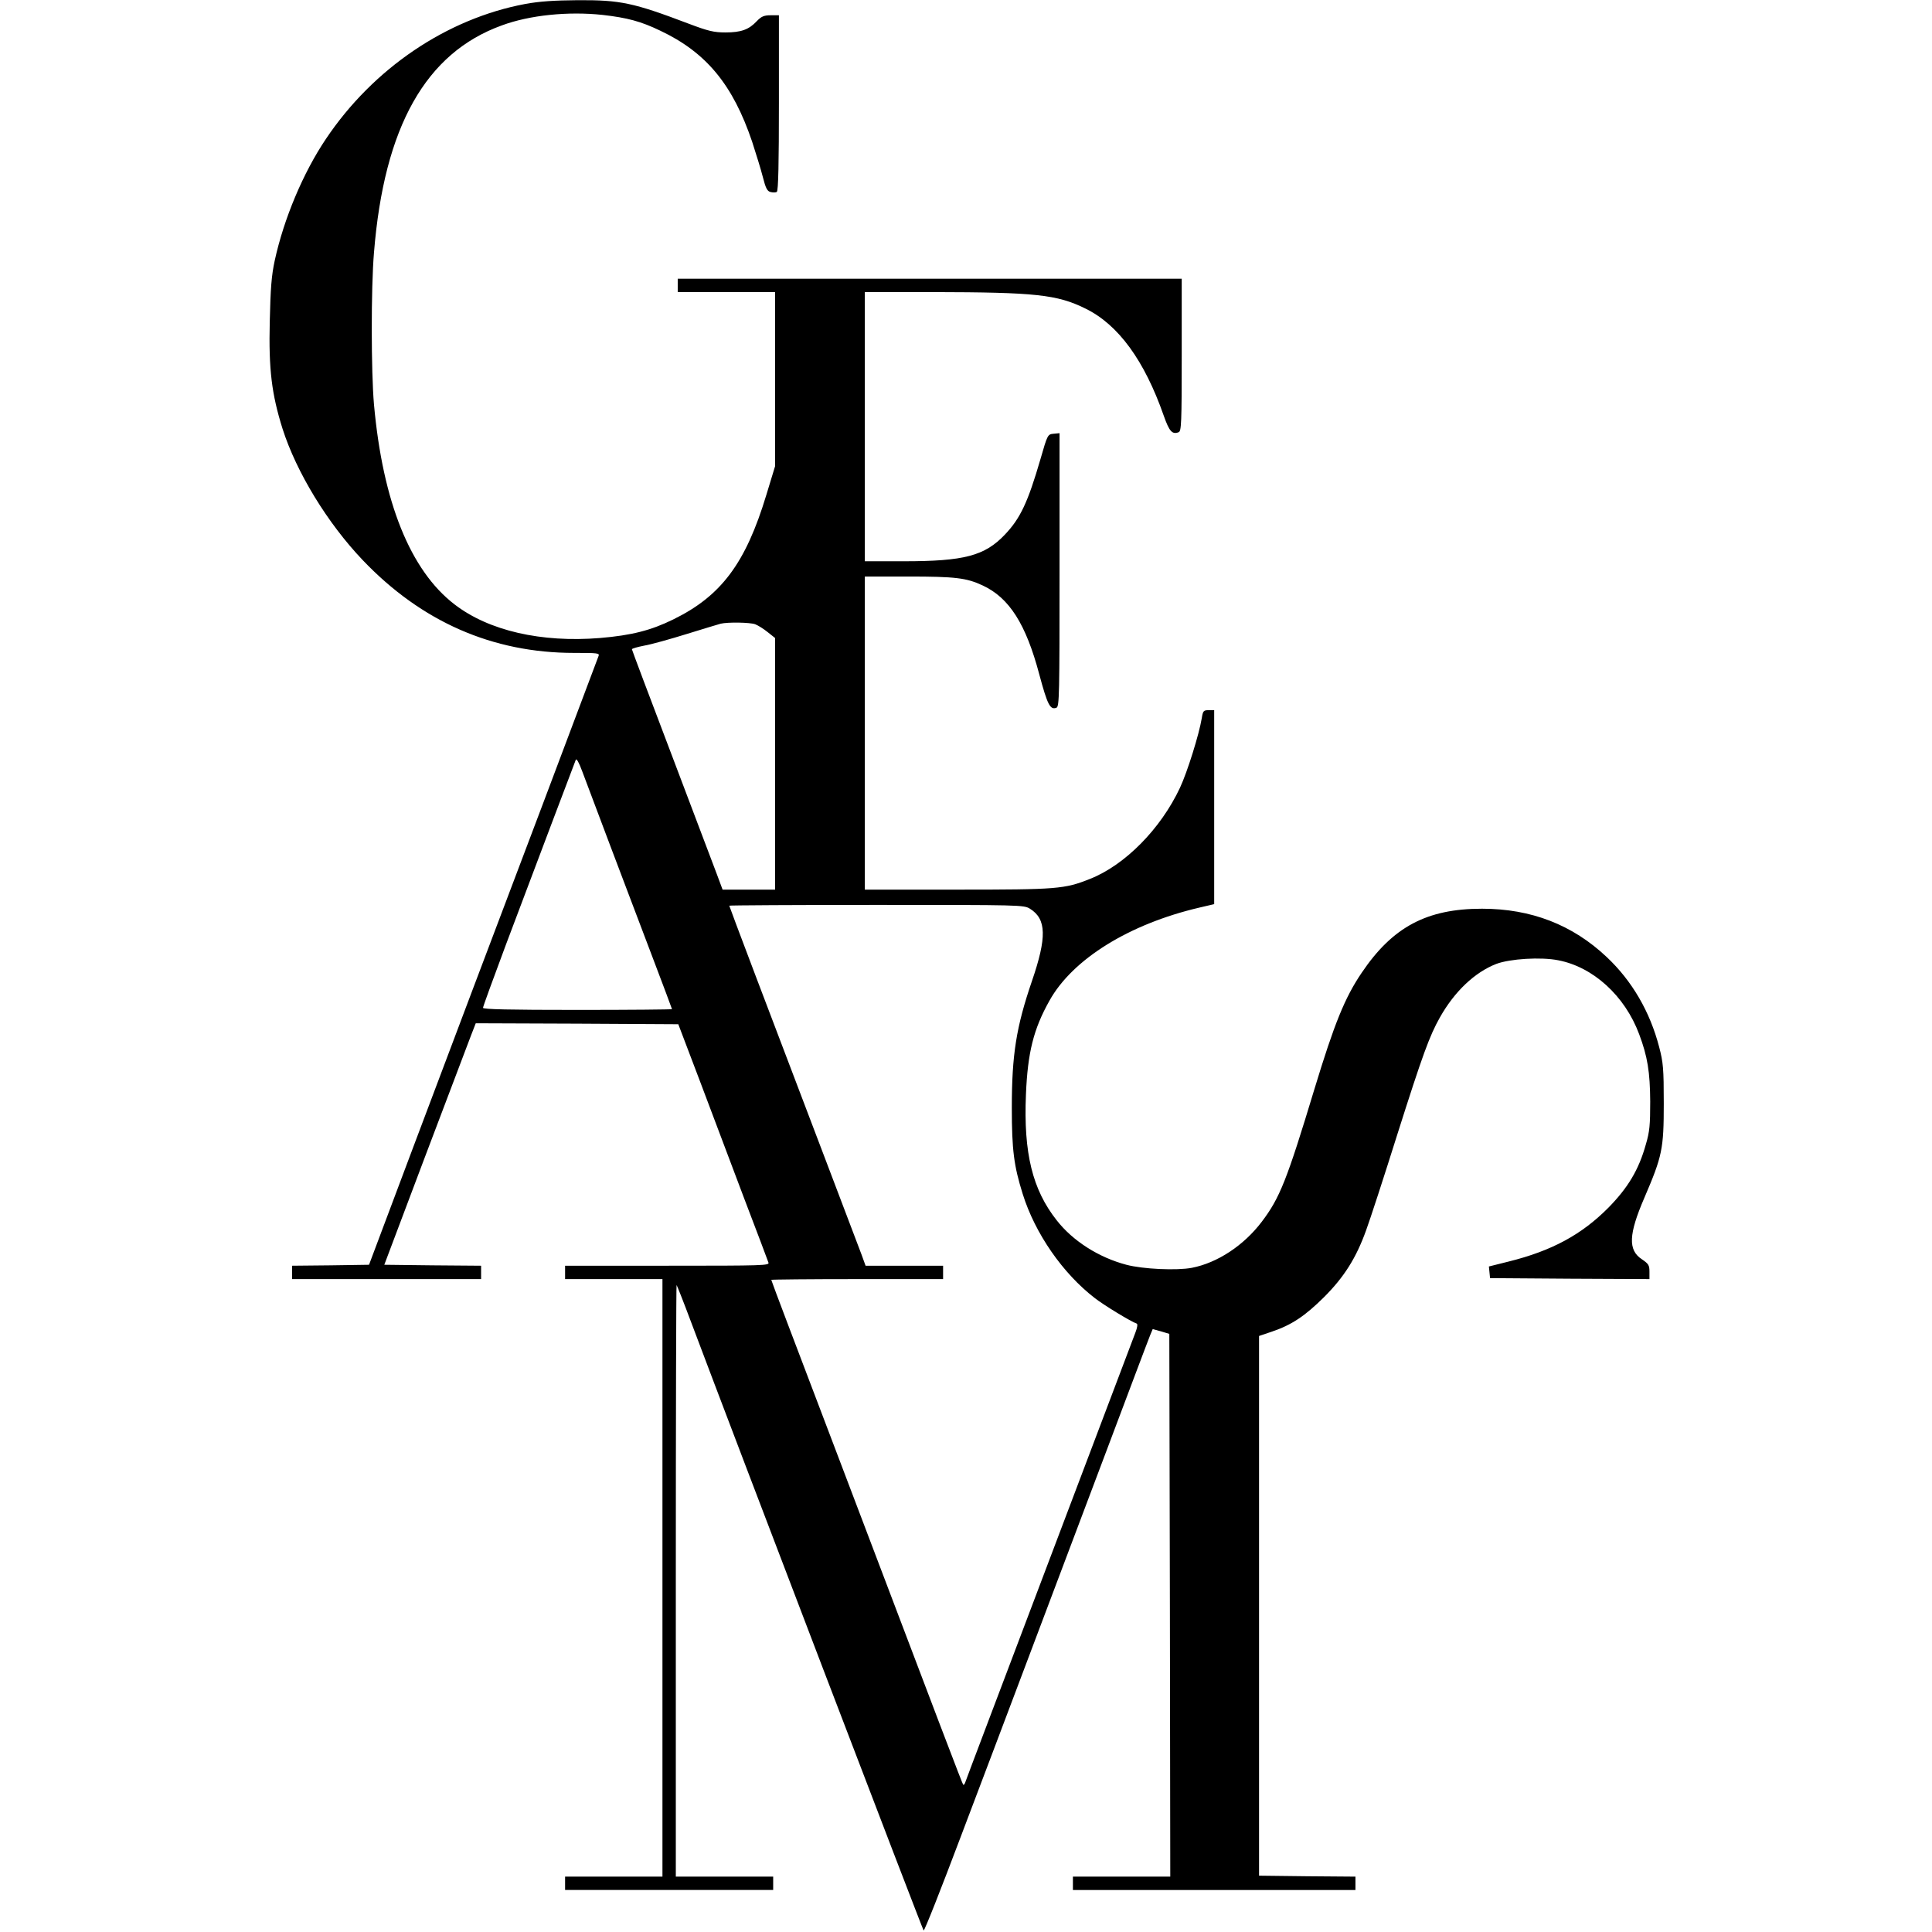<?xml version="1.0" standalone="no"?>
<!DOCTYPE svg PUBLIC "-//W3C//DTD SVG 20010904//EN"
 "http://www.w3.org/TR/2001/REC-SVG-20010904/DTD/svg10.dtd">
<svg version="1.0" xmlns="http://www.w3.org/2000/svg"
 width="1012pt" height="1012pt" viewBox="0 0 1012 1012"
 preserveAspectRatio="xMidYMid meet">
<g transform="translate(0,1012) scale(0.1,-0.1)"
fill="#000000" stroke="none">
<path d="M2750 10099 c-410 -77 -795 -337 -1043 -707 -119 -177 -220 -417
-268 -637 -17 -79 -22 -145 -26 -320 -6 -251 10 -379 67 -561 73 -228 235
-494 420 -688 308 -323 680 -486 1107 -486 125 0 135 -1 128 -17 -4 -10 -135
-358 -291 -773 -157 -415 -321 -849 -365 -965 -43 -115 -184 -489 -313 -830
l-233 -620 -202 -3 -201 -2 0 -35 0 -35 495 0 495 0 0 35 0 35 -254 2 -253 3
213 565 c118 311 226 595 240 633 l26 67 531 -2 530 -3 114 -300 c62 -165 167
-442 232 -615 66 -173 123 -323 126 -333 7 -16 -22 -17 -529 -17 l-536 0 0
-35 0 -35 255 0 255 0 0 -1565 0 -1565 -255 0 -255 0 0 -35 0 -35 545 0 545 0
0 35 0 35 -255 0 -255 0 0 1552 c0 853 2 1549 4 1547 2 -2 36 -87 74 -189 238
-633 1214 -3186 1220 -3192 4 -4 92 219 196 495 105 276 236 624 292 772 56
149 160 425 232 615 72 190 176 467 232 615 56 149 129 342 162 430 33 88 66
174 73 192 l13 31 44 -12 43 -13 3 -1422 2 -1421 -255 0 -255 0 0 -35 0 -35
740 0 740 0 0 35 0 35 -252 2 -253 3 0 1414 0 1413 68 23 c103 35 172 81 272
180 106 106 169 206 221 351 20 54 94 281 164 504 132 416 168 514 222 610 77
137 183 237 296 281 72 27 234 37 324 19 183 -35 349 -186 424 -387 44 -117
57 -198 58 -353 0 -122 -3 -158 -23 -225 -37 -133 -94 -227 -196 -331 -141
-142 -297 -226 -522 -282 l-104 -26 3 -30 3 -31 418 -3 417 -2 0 39 c0 34 -5
41 -40 65 -73 48 -69 131 13 321 94 219 102 256 102 495 0 183 -3 215 -24 295
-48 185 -142 347 -275 472 -179 169 -396 253 -653 253 -289 0 -468 -95 -630
-335 -89 -131 -144 -268 -248 -610 -144 -476 -181 -570 -276 -695 -94 -124
-232 -215 -366 -241 -79 -15 -256 -7 -343 16 -144 38 -280 124 -365 233 -127
161 -174 352 -161 659 9 220 40 343 123 491 121 218 418 402 786 488 l77 18 0
508 0 508 -29 0 c-27 0 -30 -4 -36 -42 -14 -85 -76 -283 -114 -364 -101 -216
-289 -406 -472 -478 -133 -53 -171 -56 -695 -56 l-484 0 0 820 0 820 230 0
c244 0 303 -7 388 -47 139 -65 226 -202 296 -466 43 -160 57 -187 90 -174 15
6 16 69 16 722 l0 716 -31 -3 c-31 -3 -32 -4 -69 -133 -66 -227 -106 -311
-186 -395 -106 -112 -214 -140 -530 -140 l-204 0 0 705 0 705 358 0 c535 -1
649 -13 797 -86 173 -84 310 -273 411 -562 29 -82 44 -99 78 -86 14 6 16 44
16 405 l0 399 -1320 0 -1320 0 0 -35 0 -35 255 0 255 0 0 -456 0 -456 -46
-151 c-108 -357 -236 -529 -488 -652 -116 -57 -217 -83 -383 -97 -308 -25
-583 38 -762 176 -232 178 -376 537 -422 1047 -15 169 -16 609 0 796 53 659
271 1046 670 1190 146 54 347 74 526 55 132 -15 202 -34 304 -83 241 -114 380
-283 481 -582 20 -62 46 -145 56 -185 15 -59 23 -74 41 -78 12 -3 27 -3 32 1
8 4 11 154 11 466 l0 459 -43 0 c-35 0 -49 -6 -73 -31 -41 -44 -82 -59 -164
-59 -60 0 -90 7 -193 46 -290 110 -357 124 -580 123 -124 -1 -201 -6 -277 -20z
m1206 -3249 c15 -6 44 -24 65 -41 l39 -31 0 -659 0 -659 -137 0 -138 0 -29 78
c-16 42 -123 324 -237 626 -115 302 -209 552 -209 555 0 4 29 12 64 19 36 6
136 34 223 61 87 27 167 51 178 54 38 9 154 7 181 -3z m-761 -1156 c64 -170
164 -432 221 -583 57 -150 104 -275 104 -277 0 -2 -223 -4 -495 -4 -359 0
-495 3 -495 11 0 6 54 154 119 328 66 174 174 460 240 636 67 176 124 327 127
335 4 9 17 -15 34 -61 16 -42 81 -215 145 -385z m2200 -334 c87 -54 89 -150
10 -380 -82 -240 -105 -385 -105 -663 0 -221 11 -304 57 -451 65 -208 210
-416 377 -545 47 -37 192 -125 220 -134 6 -2 4 -20 -7 -48 -9 -24 -212 -561
-452 -1194 -239 -632 -438 -1156 -440 -1164 -3 -8 -7 -12 -10 -9 -4 4 -118
303 -647 1698 -99 261 -220 580 -269 708 -49 129 -89 236 -89 238 0 2 203 4
450 4 l450 0 0 35 0 35 -203 0 -203 0 -21 58 c-12 31 -94 248 -183 482 -308
808 -510 1342 -510 1346 0 2 347 4 771 4 756 0 772 0 804 -20z"/>
</g>
</svg>
